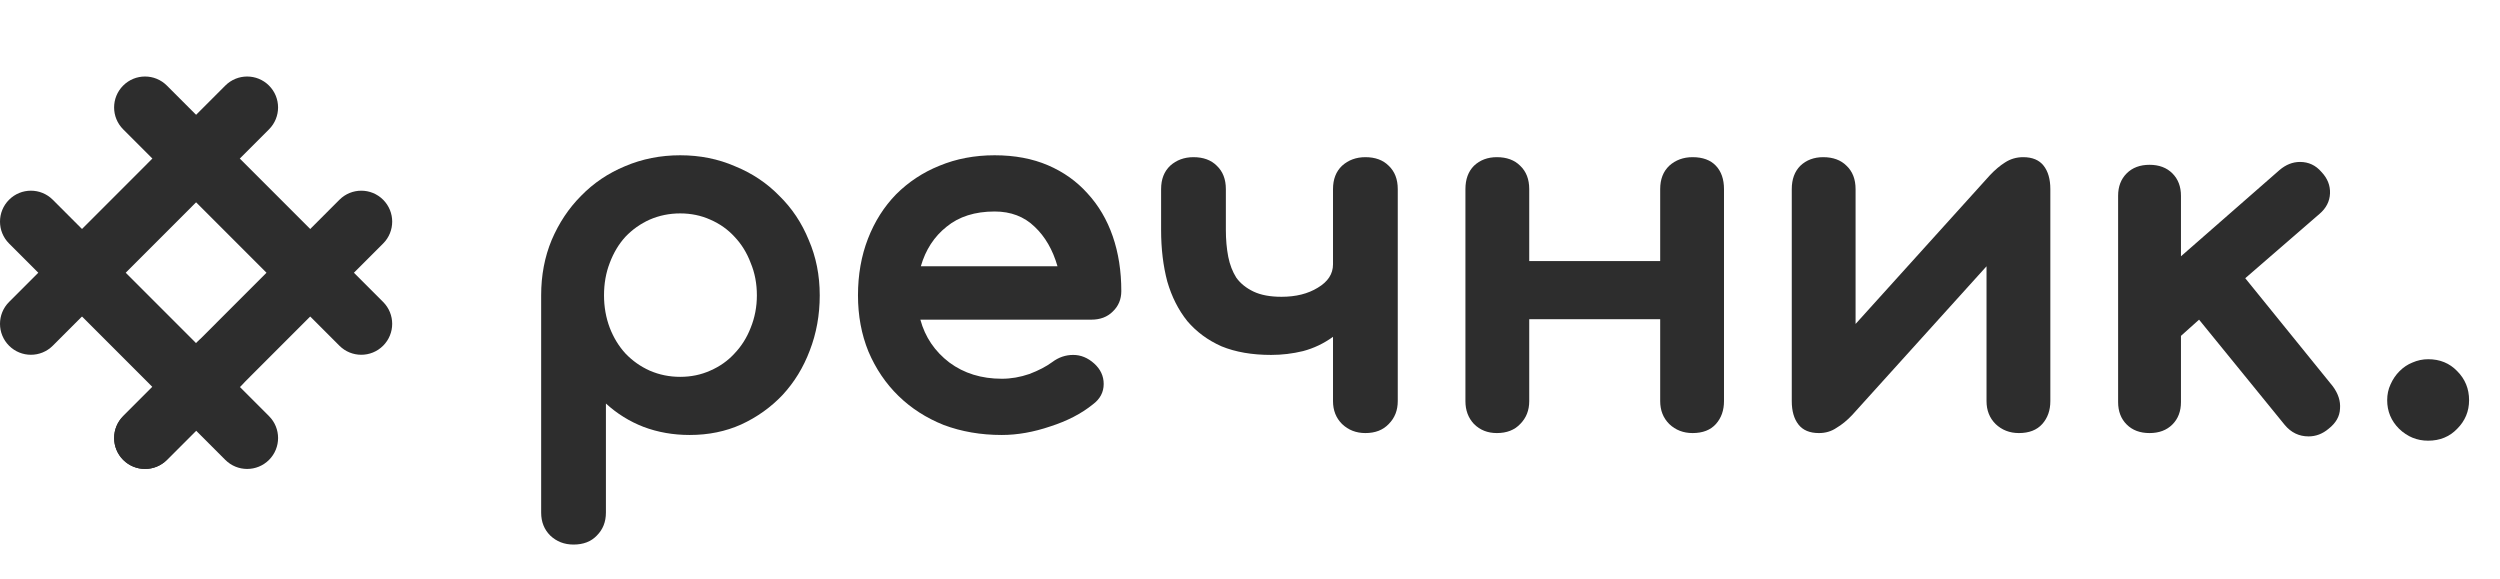 <svg width="229" height="53" viewBox="0 0 229 53" fill="none" xmlns="http://www.w3.org/2000/svg">
<path d="M11.284 42.126C10.178 41.019 10.178 39.225 11.284 38.118L31.092 18.298C32.198 17.191 33.991 17.191 35.096 18.298C36.202 19.404 36.203 21.198 35.096 22.305L15.288 42.126C14.182 43.232 12.389 43.232 11.284 42.126Z" fill="#2D2D2D"/>
<path d="M31.09 31.667L11.282 11.846C10.176 10.739 10.176 8.945 11.282 7.839C12.388 6.732 14.181 6.732 15.286 7.839L35.095 27.66C36.201 28.767 36.201 30.561 35.095 31.667C33.989 32.774 32.196 32.774 31.09 31.667Z" fill="#2D2D2D"/>
<path d="M0.83 31.668C-0.277 30.561 -0.277 28.767 0.83 27.66L20.638 7.839C21.744 6.733 23.537 6.733 24.642 7.839C25.748 8.946 25.748 10.74 24.642 11.847L4.834 31.668C3.729 32.774 1.935 32.774 0.83 31.668Z" fill="#2D2D2D"/>
<path d="M20.638 42.126L0.83 22.305C-0.277 21.198 -0.277 19.404 0.83 18.297C1.936 17.191 3.729 17.191 4.834 18.297L24.643 38.119C25.749 39.225 25.749 41.02 24.643 42.126C23.537 43.232 21.744 43.232 20.638 42.126Z" fill="#2D2D2D"/>
<path d="M11.284 42.126C10.178 41.019 10.178 39.225 11.284 38.119L18.106 31.292C19.212 30.186 21.005 30.186 22.111 31.292C23.217 32.399 23.217 34.193 22.111 35.3L15.288 42.126C14.182 43.233 12.389 43.233 11.284 42.126Z" fill="#2D2D2D"/>
<path d="M52.536 49.882C51.693 49.882 50.981 49.606 50.399 49.053C49.847 48.5 49.57 47.802 49.57 46.958V27.055C49.57 25.222 49.89 23.534 50.53 21.992C51.199 20.421 52.1 19.068 53.234 17.933C54.368 16.769 55.706 15.867 57.247 15.227C58.818 14.557 60.504 14.223 62.307 14.223C64.11 14.223 65.782 14.557 67.323 15.227C68.894 15.867 70.246 16.769 71.38 17.933C72.543 19.068 73.445 20.421 74.084 21.992C74.753 23.534 75.088 25.222 75.088 27.055C75.088 28.859 74.782 30.547 74.171 32.118C73.59 33.66 72.761 35.013 71.685 36.177C70.609 37.312 69.344 38.214 67.89 38.883C66.465 39.523 64.895 39.844 63.179 39.844C61.667 39.844 60.257 39.596 58.948 39.102C57.669 38.607 56.52 37.894 55.502 36.963V46.958C55.502 47.802 55.226 48.5 54.674 49.053C54.15 49.606 53.438 49.882 52.536 49.882ZM62.307 34.519C63.296 34.519 64.212 34.33 65.055 33.951C65.927 33.573 66.669 33.049 67.28 32.38C67.919 31.711 68.414 30.925 68.763 30.023C69.141 29.092 69.33 28.102 69.33 27.055C69.33 25.978 69.141 24.989 68.763 24.087C68.414 23.156 67.919 22.356 67.28 21.686C66.669 21.017 65.927 20.493 65.055 20.115C64.212 19.737 63.296 19.548 62.307 19.548C61.318 19.548 60.388 19.737 59.516 20.115C58.672 20.493 57.931 21.017 57.291 21.686C56.68 22.356 56.2 23.156 55.852 24.087C55.502 24.989 55.328 25.978 55.328 27.055C55.328 28.102 55.502 29.092 55.852 30.023C56.2 30.925 56.68 31.711 57.291 32.38C57.931 33.049 58.672 33.573 59.516 33.951C60.388 34.33 61.318 34.519 62.307 34.519Z" fill="#2D2D2D"/>
<path d="M91.764 39.844C89.844 39.844 88.07 39.538 86.442 38.927C84.843 38.287 83.461 37.399 82.298 36.264C81.135 35.13 80.219 33.777 79.55 32.205C78.91 30.634 78.591 28.917 78.591 27.055C78.591 25.164 78.896 23.432 79.507 21.861C80.117 20.29 80.975 18.937 82.08 17.802C83.214 16.667 84.537 15.794 86.049 15.183C87.591 14.543 89.277 14.223 91.109 14.223C92.941 14.223 94.57 14.528 95.995 15.139C97.419 15.75 98.626 16.609 99.615 17.715C100.633 18.82 101.403 20.13 101.927 21.643C102.45 23.156 102.712 24.829 102.712 26.662C102.712 27.419 102.45 28.044 101.927 28.539C101.432 29.034 100.778 29.281 99.964 29.281H84.305C84.741 30.881 85.628 32.191 86.966 33.209C88.303 34.199 89.903 34.693 91.764 34.693C92.607 34.693 93.45 34.548 94.293 34.257C95.137 33.937 95.835 33.573 96.387 33.166C96.969 32.729 97.609 32.511 98.306 32.511C99.004 32.511 99.644 32.773 100.226 33.297C100.807 33.82 101.098 34.446 101.098 35.173C101.098 35.93 100.764 36.556 100.095 37.05C99.048 37.894 97.754 38.563 96.213 39.058C94.671 39.582 93.189 39.844 91.764 39.844ZM96.867 24.392C96.431 22.879 95.733 21.672 94.773 20.77C93.814 19.839 92.592 19.373 91.109 19.373C89.306 19.373 87.838 19.839 86.704 20.77C85.57 21.672 84.784 22.879 84.348 24.392H96.867Z" fill="#2D2D2D"/>
<path d="M116.433 32.511C114.688 32.511 113.176 32.249 111.896 31.725C110.646 31.172 109.599 30.401 108.756 29.412C107.941 28.393 107.331 27.186 106.924 25.789C106.546 24.363 106.357 22.792 106.357 21.075V17.322C106.357 16.42 106.633 15.707 107.185 15.183C107.767 14.659 108.479 14.397 109.323 14.397C110.224 14.397 110.937 14.659 111.46 15.183C112.012 15.707 112.289 16.42 112.289 17.322V21.075C112.289 21.948 112.361 22.763 112.507 23.52C112.652 24.247 112.899 24.887 113.248 25.44C113.626 25.964 114.15 26.386 114.819 26.706C115.487 27.026 116.345 27.186 117.392 27.186C118.701 27.186 119.806 26.91 120.707 26.357C121.638 25.804 122.103 25.091 122.103 24.218V17.322C122.103 16.42 122.379 15.707 122.932 15.183C123.513 14.659 124.226 14.397 125.069 14.397C125.971 14.397 126.683 14.659 127.206 15.183C127.759 15.707 128.035 16.42 128.035 17.322V36.745C128.035 37.589 127.759 38.287 127.206 38.84C126.683 39.393 125.971 39.669 125.069 39.669C124.226 39.669 123.513 39.393 122.932 38.84C122.379 38.287 122.103 37.589 122.103 36.745V30.852C121.26 31.463 120.344 31.9 119.355 32.162C118.395 32.395 117.421 32.511 116.433 32.511Z" fill="#2D2D2D"/>
<path d="M140.078 23.912H152.073V17.322C152.073 16.42 152.35 15.707 152.902 15.183C153.484 14.659 154.196 14.397 155.039 14.397C155.97 14.397 156.682 14.659 157.177 15.183C157.671 15.707 157.918 16.42 157.918 17.322V36.745C157.918 37.589 157.671 38.287 157.177 38.84C156.682 39.393 155.97 39.669 155.039 39.669C154.196 39.669 153.484 39.393 152.902 38.84C152.35 38.287 152.073 37.589 152.073 36.745V29.237H140.078V36.745C140.078 37.589 139.802 38.287 139.249 38.84C138.726 39.393 138.014 39.669 137.112 39.669C136.269 39.669 135.571 39.393 135.018 38.84C134.495 38.287 134.233 37.589 134.233 36.745V17.322C134.233 16.42 134.495 15.707 135.018 15.183C135.571 14.659 136.269 14.397 137.112 14.397C138.014 14.397 138.726 14.659 139.249 15.183C139.802 15.707 140.078 16.42 140.078 17.322V23.912Z" fill="#2D2D2D"/>
<path d="M169.971 29.674L182.271 16.056C182.737 15.561 183.202 15.168 183.667 14.877C184.162 14.557 184.714 14.397 185.325 14.397C186.168 14.397 186.793 14.659 187.2 15.183C187.607 15.707 187.811 16.42 187.811 17.322V36.745C187.811 37.589 187.564 38.287 187.07 38.84C186.575 39.393 185.863 39.669 184.932 39.669C184.089 39.669 183.376 39.393 182.795 38.84C182.242 38.287 181.966 37.589 181.966 36.745V24.392L169.665 38.01C169.2 38.505 168.72 38.898 168.226 39.189C167.761 39.509 167.223 39.669 166.612 39.669C165.769 39.669 165.144 39.407 164.737 38.883C164.329 38.36 164.126 37.647 164.126 36.745V17.322C164.126 16.42 164.388 15.707 164.911 15.183C165.464 14.659 166.161 14.397 167.005 14.397C167.906 14.397 168.619 14.659 169.142 15.183C169.695 15.707 169.971 16.42 169.971 17.322V29.674Z" fill="#2D2D2D"/>
<path d="M205.665 25.484L213.691 35.392C214.185 36.061 214.403 36.745 214.345 37.443C214.316 38.141 213.967 38.752 213.298 39.276C212.746 39.742 212.135 39.974 211.466 39.974C210.594 39.974 209.867 39.625 209.285 38.927L201.434 29.281L199.776 30.765V36.832C199.776 37.676 199.515 38.36 198.991 38.883C198.468 39.407 197.77 39.669 196.897 39.669C196.025 39.669 195.327 39.407 194.804 38.883C194.28 38.36 194.019 37.676 194.019 36.832V17.933C194.019 17.089 194.28 16.405 194.804 15.881C195.327 15.358 196.025 15.096 196.897 15.096C197.77 15.096 198.468 15.358 198.991 15.881C199.515 16.405 199.776 17.089 199.776 17.933V23.476L208.805 15.576C209.387 15.081 210.012 14.834 210.681 14.834C211.466 14.834 212.12 15.139 212.644 15.75C213.196 16.332 213.458 16.987 213.429 17.715C213.4 18.442 213.08 19.068 212.469 19.591L205.665 25.484Z" fill="#2D2D2D"/>
<path d="M222.417 40.367C221.399 40.367 220.512 40.004 219.756 39.276C219.029 38.549 218.666 37.676 218.666 36.657C218.666 36.134 218.767 35.654 218.971 35.217C219.175 34.751 219.451 34.344 219.8 33.995C220.149 33.646 220.541 33.384 220.978 33.209C221.443 33.006 221.923 32.904 222.417 32.904C223.493 32.904 224.38 33.267 225.078 33.995C225.805 34.722 226.168 35.61 226.168 36.657C226.168 37.676 225.805 38.549 225.078 39.276C224.38 40.004 223.493 40.367 222.417 40.367Z" fill="#2D2D2D"/>
</svg>
